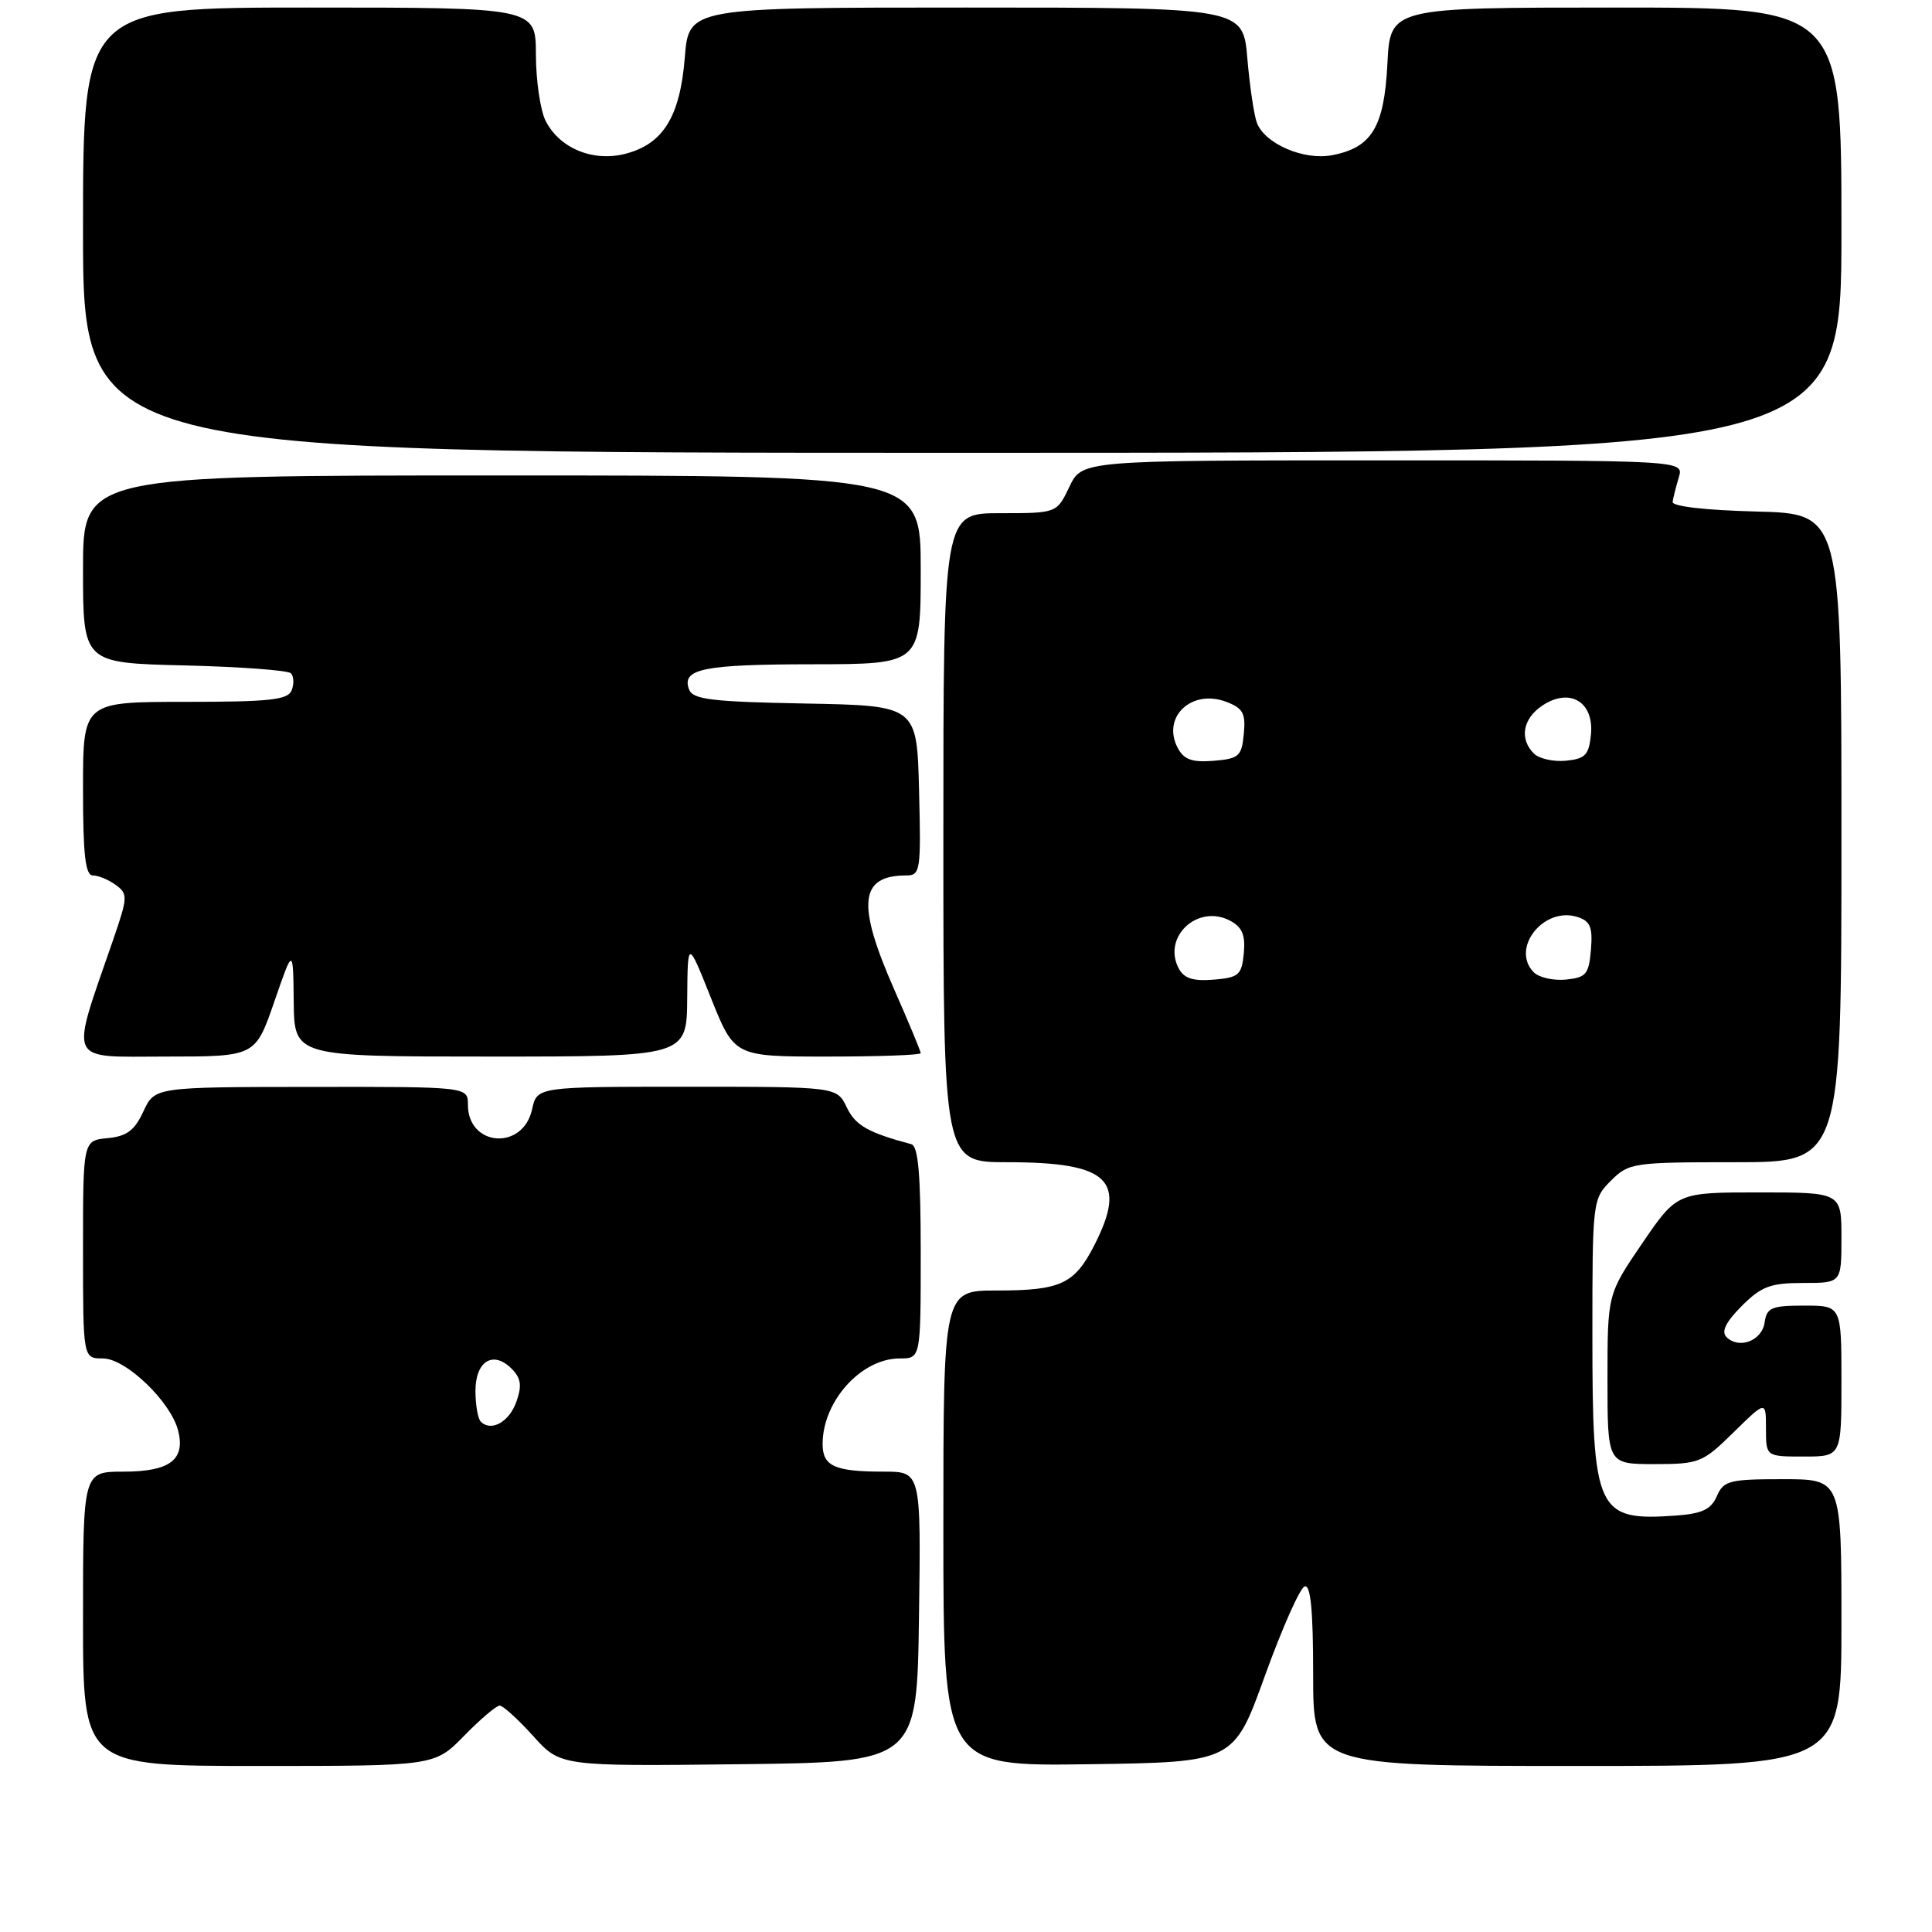 <?xml version="1.0" encoding="UTF-8" standalone="no"?>
<!DOCTYPE svg PUBLIC "-//W3C//DTD SVG 1.1//EN" "http://www.w3.org/Graphics/SVG/1.1/DTD/svg11.dtd" >
<svg xmlns="http://www.w3.org/2000/svg" xmlns:xlink="http://www.w3.org/1999/xlink" version="1.1" viewBox="0 0 256 256">
 <g >
 <path fill="currentColor"
d=" M 61.50 230.00 C 63.65 227.80 65.77 226.00 66.21 226.00 C 66.65 226.00 68.64 227.81 70.64 230.02 C 74.26 234.04 74.26 234.04 97.88 233.77 C 121.50 233.50 121.50 233.50 121.77 214.25 C 122.04 195.00 122.04 195.00 117.10 195.00 C 110.59 195.00 109.00 194.28 109.00 191.34 C 109.00 185.67 114.11 180.00 119.22 180.00 C 122.00 180.00 122.00 180.00 122.00 165.97 C 122.00 155.59 121.67 151.85 120.75 151.61 C 115.02 150.08 113.35 149.13 112.20 146.73 C 110.89 144.00 110.89 144.00 91.02 144.00 C 71.16 144.00 71.16 144.00 70.50 147.00 C 69.30 152.49 62.00 151.95 62.00 146.38 C 62.00 144.00 62.00 144.00 41.25 144.02 C 20.50 144.04 20.50 144.04 19.00 147.27 C 17.83 149.80 16.79 150.57 14.25 150.81 C 11.00 151.13 11.00 151.13 11.00 165.56 C 11.00 180.00 11.00 180.00 13.63 180.00 C 16.67 180.00 22.64 185.73 23.61 189.58 C 24.58 193.43 22.48 195.00 16.38 195.00 C 11.00 195.00 11.00 195.00 11.00 214.50 C 11.00 234.00 11.00 234.00 34.30 234.00 C 57.59 234.00 57.59 234.00 61.50 230.00 Z  M 167.61 222.04 C 169.89 215.74 172.25 210.42 172.87 210.21 C 173.67 209.94 174.00 213.40 174.00 221.92 C 174.00 234.00 174.00 234.00 209.00 234.00 C 244.00 234.00 244.00 234.00 244.00 215.00 C 244.00 196.00 244.00 196.00 236.24 196.00 C 229.15 196.00 228.39 196.19 227.49 198.25 C 226.72 200.01 225.53 200.57 222.08 200.82 C 211.55 201.57 211.00 200.37 211.00 176.91 C 211.00 159.13 211.03 158.88 213.45 156.45 C 215.83 154.08 216.38 154.00 229.95 154.00 C 244.00 154.00 244.00 154.00 244.00 111.03 C 244.00 68.07 244.00 68.07 232.75 67.78 C 225.99 67.61 221.55 67.10 221.63 66.50 C 221.71 65.95 222.08 64.49 222.45 63.25 C 223.13 61.00 223.13 61.00 183.25 61.00 C 143.37 61.00 143.37 61.00 141.70 64.50 C 140.03 68.00 140.03 68.00 132.52 68.00 C 125.00 68.00 125.00 68.00 125.00 111.00 C 125.00 154.00 125.00 154.00 133.45 154.00 C 146.94 154.00 149.41 156.35 145.00 165.01 C 142.37 170.15 140.54 171.00 132.07 171.00 C 125.00 171.00 125.00 171.00 125.00 202.52 C 125.00 234.04 125.00 234.04 144.24 233.77 C 163.48 233.50 163.48 233.50 167.61 222.04 Z  M 229.71 189.79 C 234.00 185.58 234.00 185.58 234.00 189.29 C 234.00 193.00 234.00 193.00 239.00 193.00 C 244.00 193.00 244.00 193.00 244.00 183.00 C 244.00 173.00 244.00 173.00 239.07 173.00 C 234.72 173.00 234.10 173.27 233.82 175.24 C 233.47 177.67 230.42 178.82 228.76 177.16 C 228.05 176.45 228.68 175.17 230.78 173.06 C 233.40 170.45 234.59 170.00 238.92 170.00 C 244.00 170.00 244.00 170.00 244.00 164.00 C 244.00 158.00 244.00 158.00 233.11 158.00 C 222.21 158.00 222.21 158.00 217.60 164.75 C 213.00 171.50 213.00 171.50 213.00 182.75 C 213.00 194.00 213.00 194.00 219.21 194.00 C 225.16 194.00 225.60 193.82 229.71 189.79 Z  M 36.34 132.75 C 38.84 125.50 38.84 125.50 38.92 132.75 C 39.00 140.00 39.00 140.00 65.00 140.00 C 91.00 140.00 91.00 140.00 91.06 132.25 C 91.12 124.50 91.12 124.50 94.21 132.25 C 97.31 140.00 97.31 140.00 109.65 140.00 C 116.44 140.00 122.00 139.80 122.00 139.55 C 122.00 139.30 120.43 135.51 118.50 131.14 C 113.48 119.73 113.88 116.00 120.11 116.00 C 121.95 116.00 122.05 115.34 121.78 104.75 C 121.50 93.50 121.50 93.50 106.71 93.22 C 94.34 92.99 91.82 92.69 91.31 91.37 C 90.26 88.62 93.15 88.03 107.75 88.02 C 122.00 88.00 122.00 88.00 122.00 75.50 C 122.00 63.00 122.00 63.00 66.50 63.00 C 11.00 63.00 11.00 63.00 11.00 75.42 C 11.00 87.85 11.00 87.85 24.42 88.17 C 31.80 88.35 38.16 88.82 38.54 89.21 C 38.93 89.60 38.98 90.61 38.65 91.46 C 38.16 92.74 35.80 93.00 24.53 93.00 C 11.00 93.00 11.00 93.00 11.00 104.50 C 11.00 113.31 11.31 116.00 12.31 116.00 C 13.03 116.00 14.39 116.57 15.34 117.26 C 16.96 118.44 16.94 118.87 15.00 124.51 C 9.24 141.21 8.70 140.00 21.97 140.00 C 33.83 140.00 33.83 140.00 36.34 132.75 Z  M 244.00 30.50 C 244.00 1.00 244.00 1.00 214.11 1.00 C 184.22 1.00 184.22 1.00 183.84 8.41 C 183.42 16.85 181.77 19.58 176.48 20.57 C 172.75 21.27 167.62 19.06 166.55 16.29 C 166.17 15.30 165.60 11.46 165.28 7.75 C 164.71 1.00 164.71 1.00 127.99 1.00 C 91.27 1.00 91.27 1.00 90.74 7.62 C 90.11 15.48 87.86 19.11 82.82 20.39 C 78.54 21.47 74.13 19.64 72.29 16.00 C 71.60 14.62 71.02 10.69 71.01 7.25 C 71.00 1.00 71.00 1.00 41.00 1.00 C 11.00 1.00 11.00 1.00 11.00 30.50 C 11.00 60.00 11.00 60.00 127.50 60.00 C 244.00 60.00 244.00 60.00 244.00 30.50 Z  M 63.70 188.37 C 63.32 187.98 63.00 186.15 63.00 184.30 C 63.00 180.36 65.34 178.91 67.78 181.35 C 69.04 182.61 69.18 183.58 68.43 185.72 C 67.48 188.42 65.09 189.76 63.70 188.37 Z  M 156.18 128.31 C 153.98 124.11 158.75 119.72 163.02 122.01 C 164.60 122.86 165.04 123.91 164.81 126.32 C 164.53 129.20 164.15 129.53 160.82 129.81 C 158.07 130.03 156.89 129.65 156.18 128.31 Z  M 203.25 128.85 C 200.11 125.71 204.52 120.08 209.01 121.50 C 210.73 122.05 211.05 122.84 210.81 125.83 C 210.53 129.10 210.17 129.53 207.50 129.80 C 205.84 129.96 203.93 129.53 203.25 128.85 Z  M 156.07 99.13 C 153.88 95.04 157.87 91.24 162.50 93.00 C 164.70 93.84 165.08 94.52 164.81 97.25 C 164.53 100.21 164.17 100.53 160.82 100.81 C 157.97 101.04 156.89 100.66 156.07 99.13 Z  M 203.25 99.85 C 201.28 97.88 201.78 95.19 204.43 93.45 C 208.04 91.09 211.22 93.02 210.81 97.32 C 210.54 100.04 210.07 100.54 207.50 100.80 C 205.84 100.96 203.93 100.53 203.25 99.85 Z "/>
</g>
</svg>